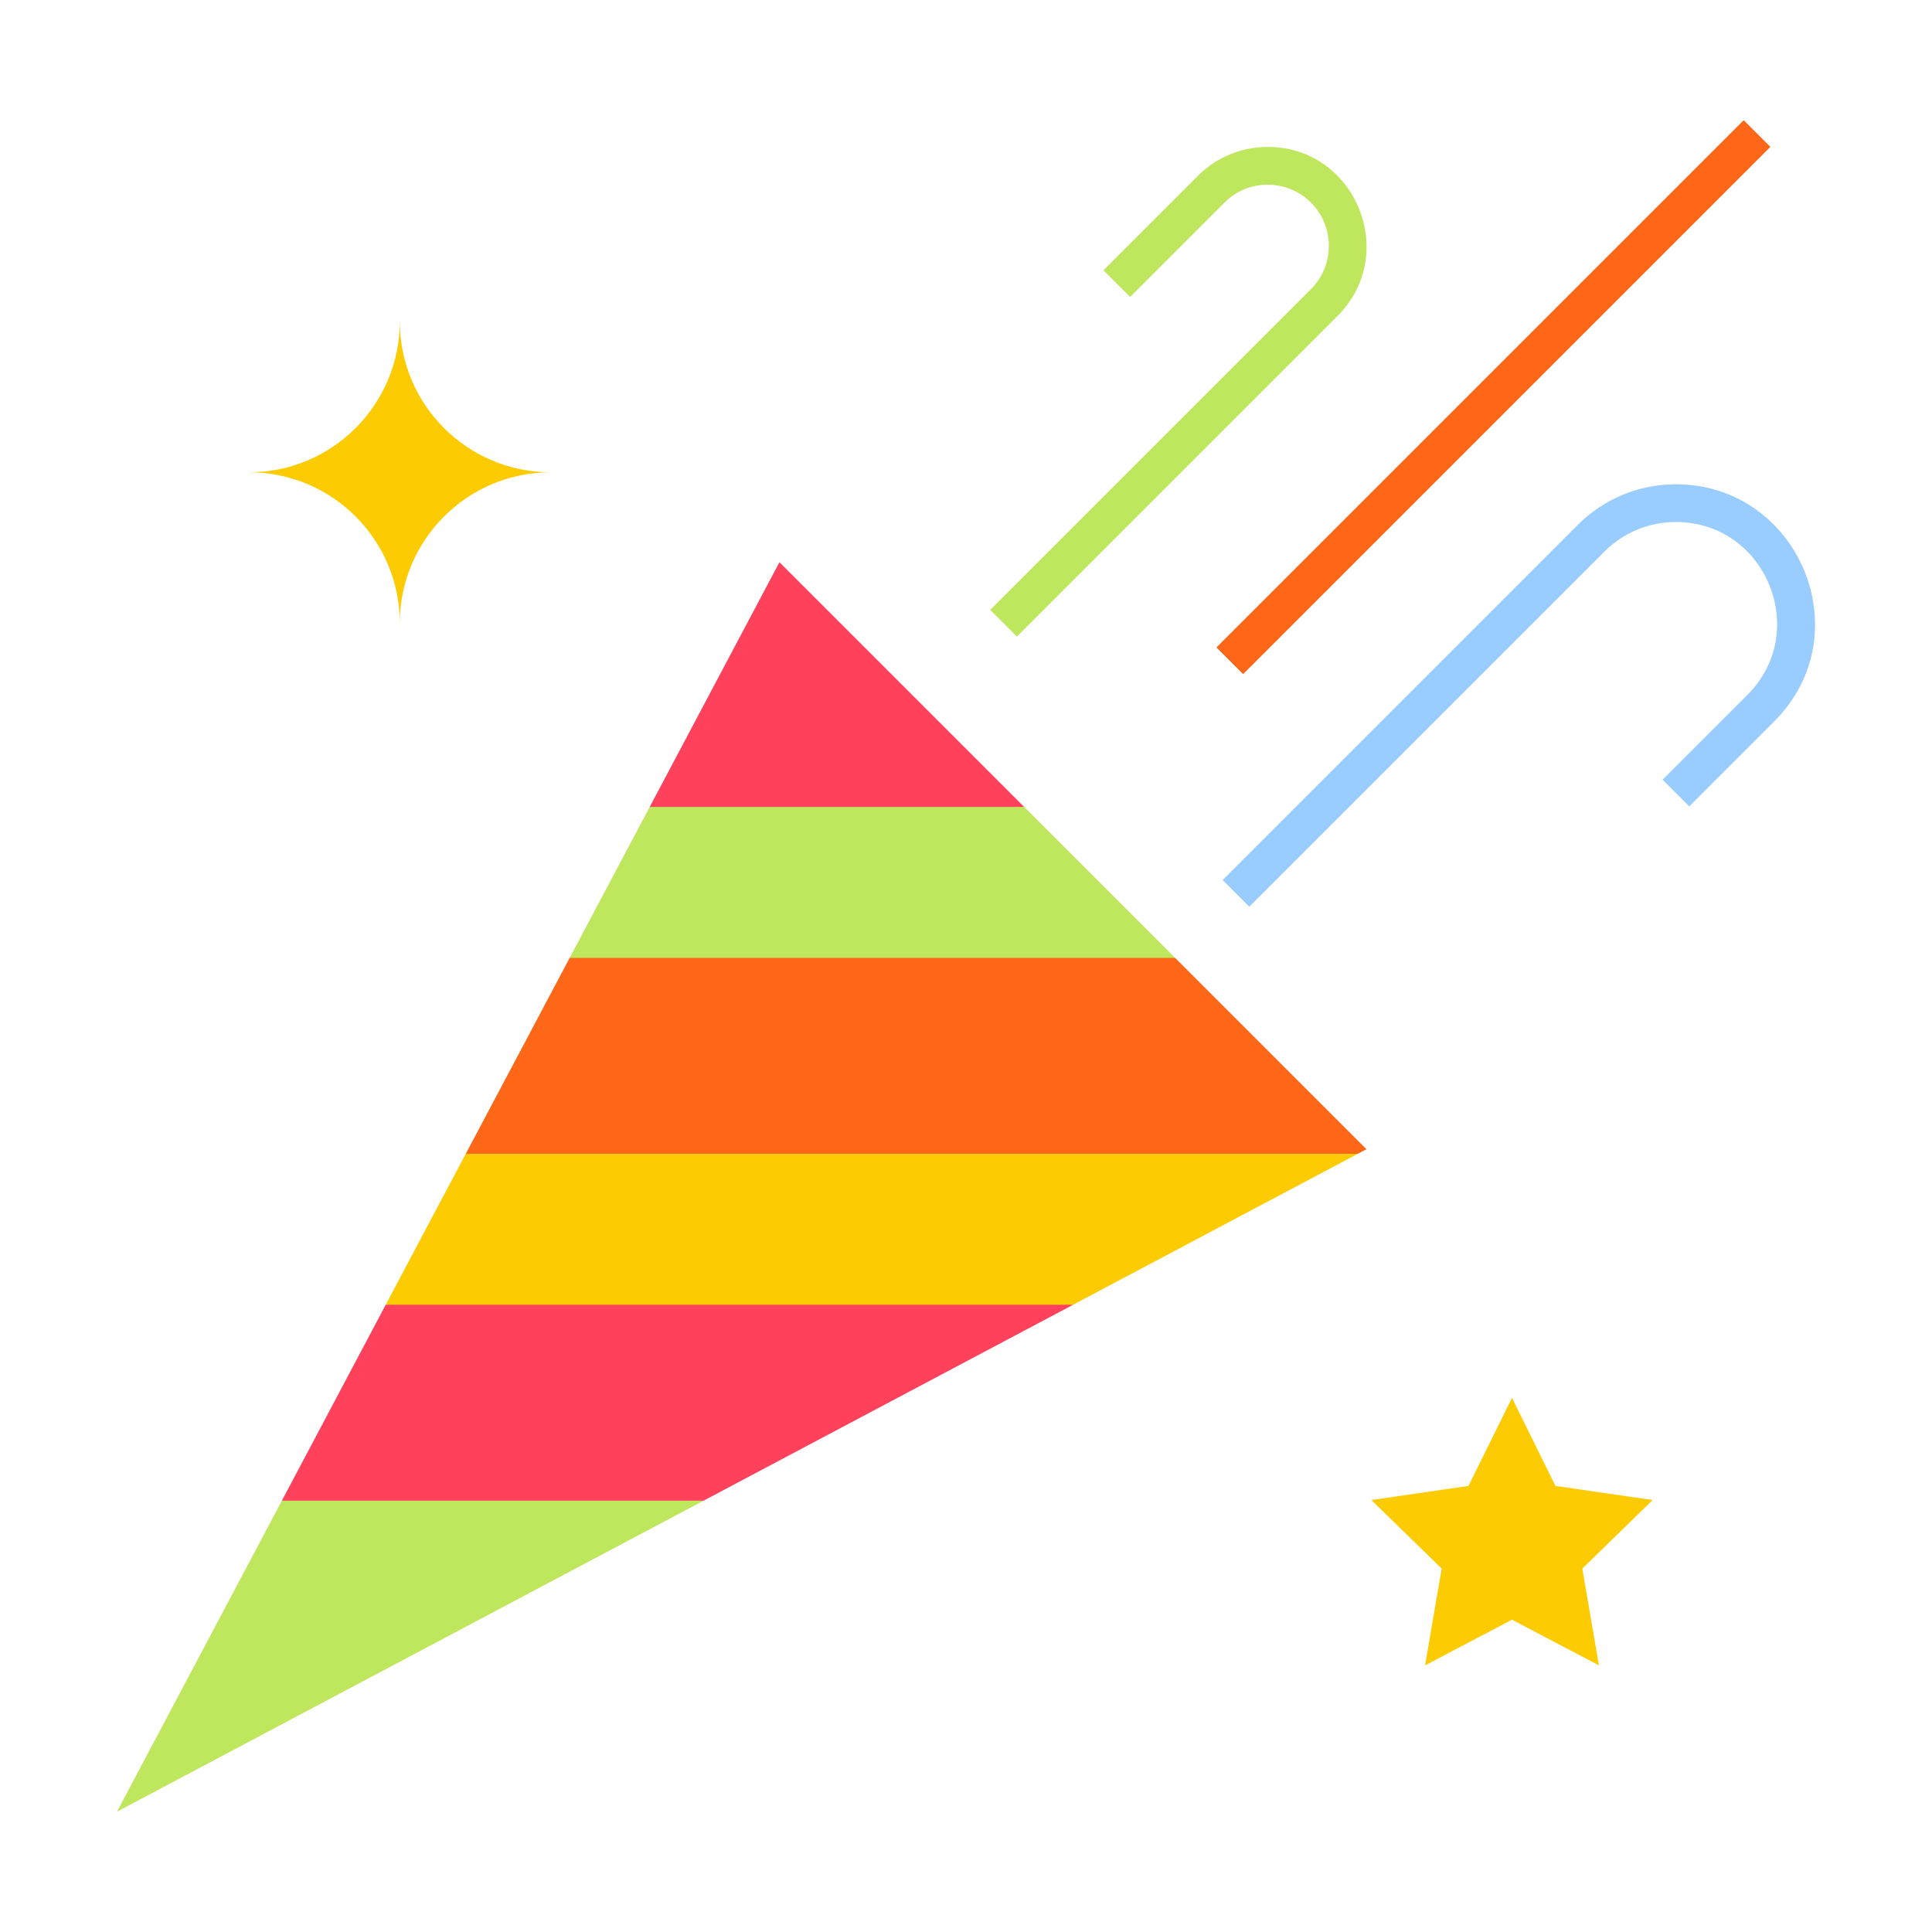 <?xml version="1.0" encoding="utf-8"?>
<svg xmlns="http://www.w3.org/2000/svg" style="enable-background:new 0 0 512 512;" version="1.1" viewBox="0 0 512 512" x="0px" y="0px">
<g id="_x31_0_x2C__Confetti_x2C__party_x2C__birthday_x2C__celebration">
	<g id="XMLID_970_">
		<g id="XMLID_971_">
			<path d="M186.461,397.692c-4.385,2.325-151.085,80.105-155.47,82.43&#xD;&#xA;				c5.289-9.974,38.386-72.391,43.71-82.43l59.583-19.6L186.461,397.692z" id="XMLID_134_" style="fill:#BEE75E;"/>
			<path d="M359.821,305.772c-9.118,4.835-66.261,35.133-75.44,40l-97.92,12.32l-84.24-12.32&#xD;&#xA;				c7.061-13.317,14.149-26.683,21.21-40l107.76-19.68L359.821,305.772z" id="XMLID_133_" style="fill:#FDCB02;"/>
			<path d="M311.411,253.842l-80.22,13.25l-80.22-13.25c7.061-13.317,14.149-26.683,21.21-40&#xD;&#xA;				l49.615-13.75l49.615,13.75C276.269,218.7,306.535,248.967,311.411,253.842z" id="XMLID_132_" style="fill:#BEE75E;"/>
			<polygon id="XMLID_131_" points="284.381,345.772 186.461,397.692 74.701,397.692 102.221,345.772" style="fill:#FF415B;"/>
			<polygon id="XMLID_130_" points="362.121,304.552 359.821,305.772 123.431,305.772 150.971,253.842 &#xD;&#xA;				311.411,253.842" style="fill:#FD6717;"/>
			<polygon id="XMLID_129_" points="271.411,213.842 172.181,213.842 206.561,148.992" style="fill:#FF415B;"/>
			<polygon id="XMLID_128_" points="437.971,397.522 419.331,415.692 423.731,441.342 400.691,429.232 &#xD;&#xA;				377.661,441.342 382.061,415.692 363.421,397.522 389.171,393.782 400.691,370.442 412.211,393.782" style="fill:#FDCB02;"/>
			<path d="M145.951,125.162c-22.063,0-40,17.899-40,40c0-22.09-17.91-40-40-40&#xD;&#xA;				c22.063,0,40-17.899,40-40C105.951,107.223,123.852,125.162,145.951,125.162z" id="XMLID_127_" style="fill:#FDCB02;"/>
			<path d="M269.487,168.698l-7.071-7.07l85-85c6.317-6.325,6.318-16.612,0-22.929&#xD;&#xA;				c-6.255-6.272-16.531-6.415-22.924-0.005l-25.004,25.004l-7.071-7.07l25-25c4.942-4.955,11.526-7.686,18.536-7.686&#xD;&#xA;				c23.285,0,34.93,28.342,18.538,44.754L269.487,168.698z" id="XMLID_126_" style="fill:#BEE75E;"/>
			<path d="M331.076,240.288l-7.071-7.07l94.09-94.09&#xD;&#xA;				c6.956-6.957,16.202-10.788,26.036-10.788c32.458,0,49.361,39.569,26.033,62.861l-22.497,22.497l-7.071-7.07l22.5-22.5&#xD;&#xA;				c16.806-16.778,4.871-45.788-18.964-45.788c-7.162,0-13.897,2.791-18.964,7.858L331.076,240.288z" id="XMLID_125_" style="fill:#99CCFF;"/>
			
				<rect height="197.636" id="XMLID_124_" style="fill:#FD6717;" transform="matrix(0.707 0.707 -0.707 0.707 190.36 -249.039)" width="10" x="390.826" y="6.47"/>
		</g>
	</g>
</g>
<g id="Layer_1">
</g>
</svg>